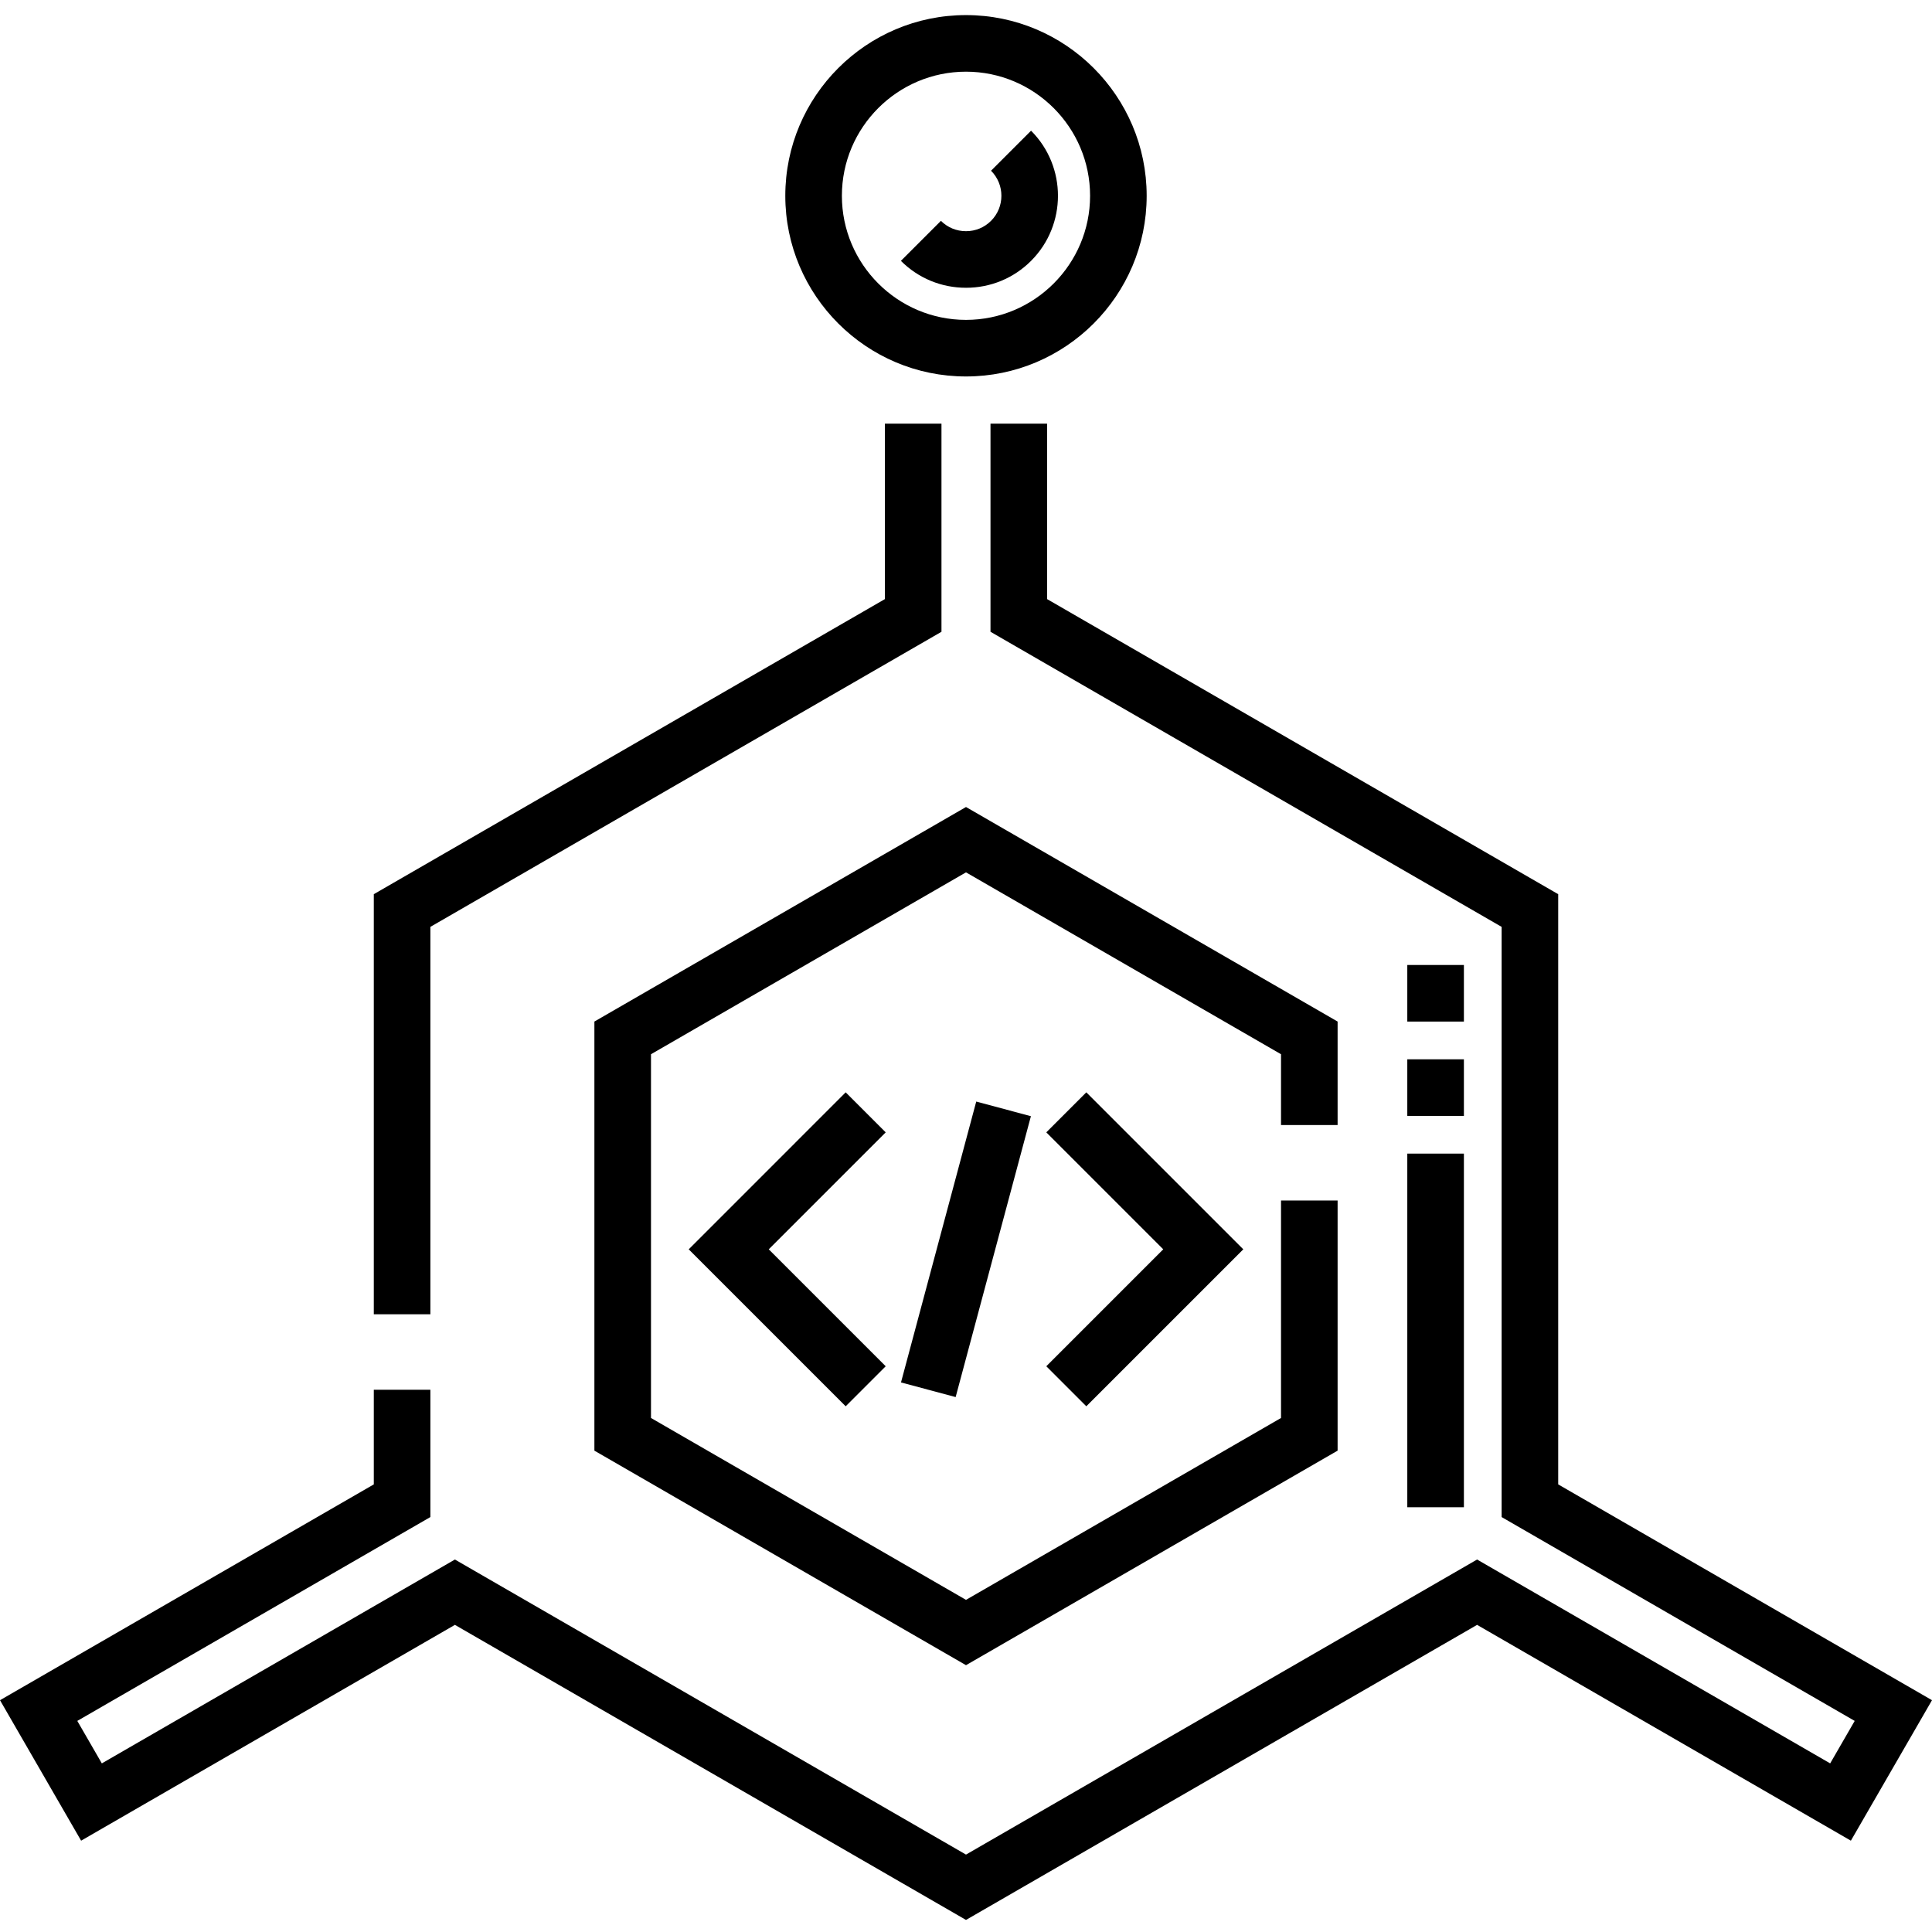<svg height="512pt" viewBox="0 -4 512 512" width="512pt" xmlns="http://www.w3.org/2000/svg"><path d="m354.48 294.152v-27.43l-98.48-56.855-98.48 56.855v113.715l98.48 56.855 98.48-56.855v-66.289h-14.996v57.633l-83.484 48.199-83.48-48.199v-96.398l83.48-48.199 83.484 48.199v18.77zm0 0"/><path d="m255.996 95.766c26.402 0 47.883-21.48 47.883-47.883 0-26.402-21.48-47.883-47.883-47.883s-47.883 21.48-47.883 47.883c0 26.406 21.48 47.883 47.883 47.883zm0-80.77c18.133 0 32.887 14.754 32.887 32.887 0 18.137-14.754 32.887-32.887 32.887-18.133 0-32.887-14.75-32.887-32.887 0-18.133 14.754-32.887 32.887-32.887zm0 0"/><path d="m412.941 389.379v-156.41l-135.453-78.203v-46.5h-14.996v55.16l135.453 78.203v156.406l93.57 54.023-6.5 11.254-93.57-54.023-135.445 78.195-135.445-78.195-93.57 54.023-6.5-11.254 93.57-54.023v-33.738h-14.996v25.082l-99.059 57.191 21.496 37.227 99.059-57.191 135.445 78.195 135.445-78.195 99.059 57.191 21.496-37.227zm0 0"/><path d="m114.055 241.629 135.445-78.199v-55.164h-14.996v46.504l-135.445 78.199v111.332h14.996zm0 0"/><path d="m287.883 368.68 41.602-41.598-41.602-41.602-10.602 10.605 30.992 30.996-30.992 30.992zm0 0"/><path d="m224.117 285.48-41.598 41.602 41.598 41.598 10.605-10.605-30.996-30.992 30.996-30.996zm0 0"/><path d="m238.773 362.359 19.941-74.434 14.488 3.879-19.945 74.434zm0 0"/><path d="m255.996 72.262c-6.52 0-12.645-2.531-17.246-7.133l10.605-10.605c1.77 1.77 4.125 2.742 6.641 2.742s4.871-.973 6.641-2.742c3.66-3.66 3.66-9.617 0-13.281l10.605-10.605c9.508 9.508 9.508 24.98 0 34.492-4.602 4.602-10.727 7.133-17.246 7.133zm0 0"/><path d="m387.949 395.434h-15v-93.715h15zm0-103.711h-15v-14.996h15zm0-24.996h-15v-14.996h15zm0 0"/></svg>
